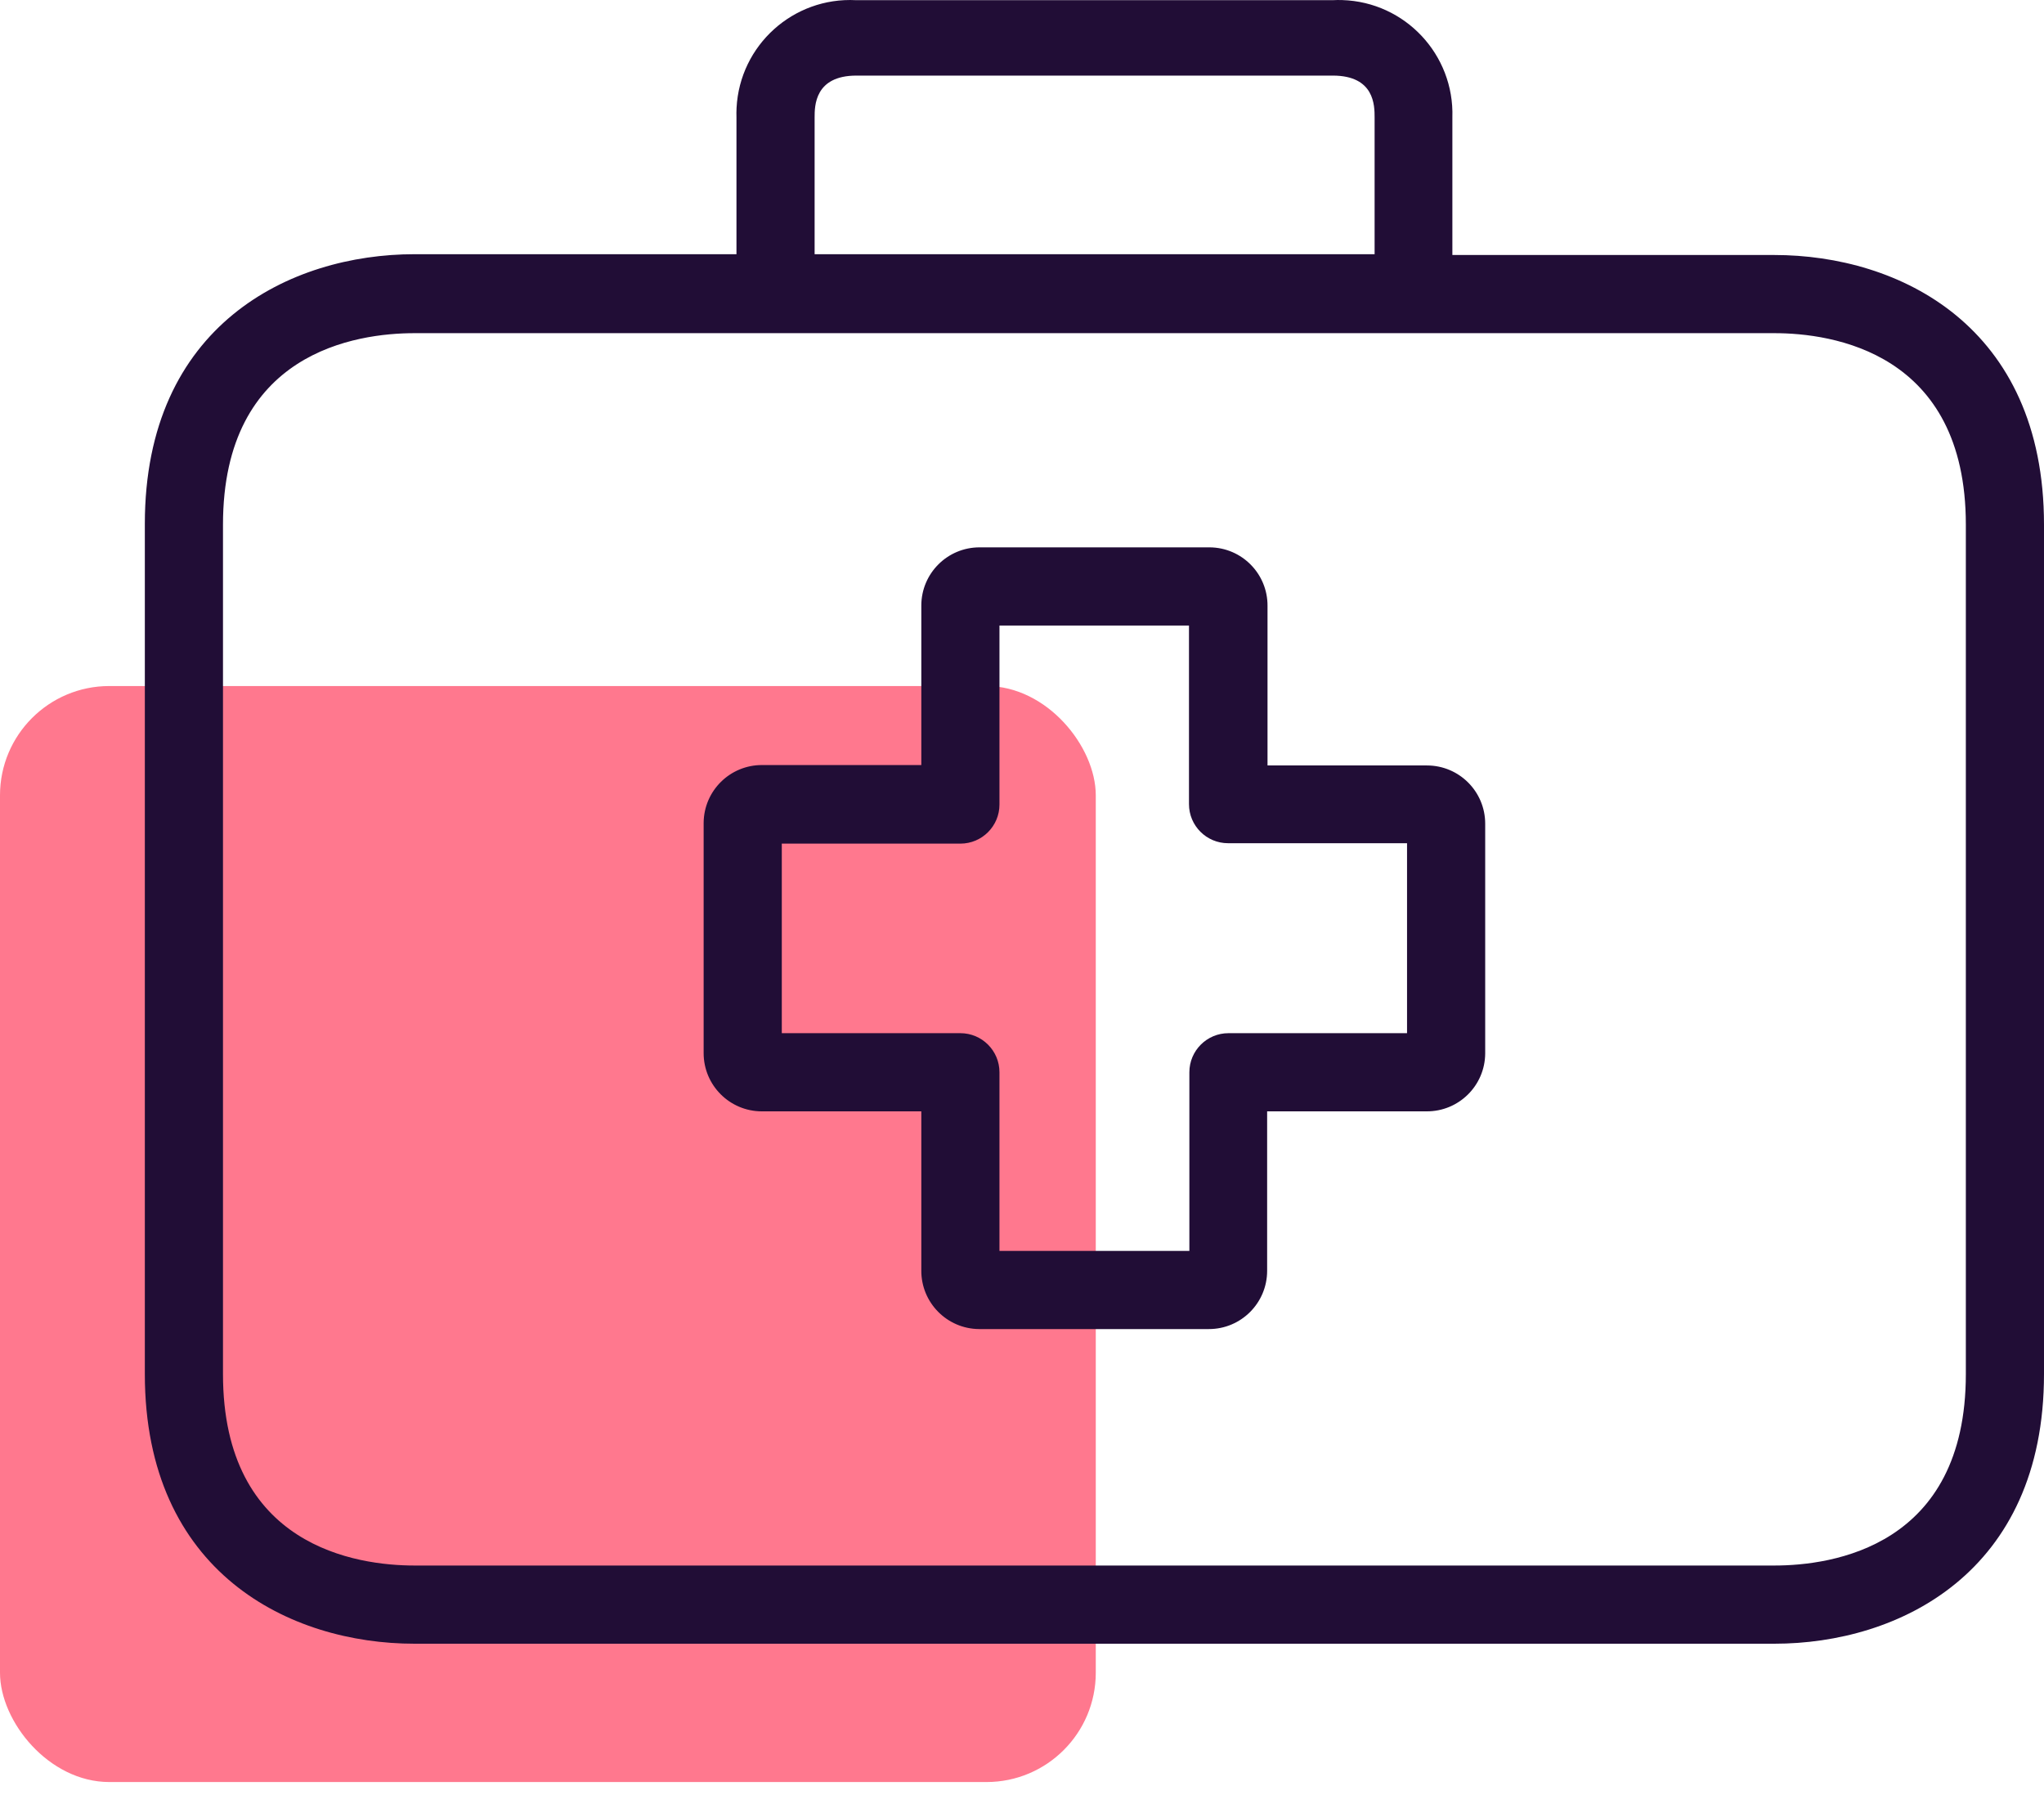 <svg width="85" height="75" viewBox="0 0 85 75" fill="none" xmlns="http://www.w3.org/2000/svg">
<rect y="28.523" width="45.568" height="45.568" rx="4.545" fill="#FF788E"/>
<path d="M73.787 10.602H60.397V4.882C60.481 2.271 58.433 0.087 55.823 0.003C55.69 -0.002 55.557 -0 55.424 0.007H35.599C32.991 -0.129 30.766 1.875 30.63 4.483C30.623 4.616 30.622 4.749 30.626 4.882V10.569H17.236C12.068 10.569 6.023 13.511 6.023 21.782V57.127C6.023 65.398 12.068 68.34 17.236 68.34H73.787C78.955 68.34 85 65.398 85 57.127V21.815C85 13.543 78.971 10.602 73.787 10.602ZM33.876 4.882C33.876 4.41 33.876 3.143 35.615 3.143H55.424C57.163 3.143 57.163 4.394 57.163 4.882V10.569H33.876V4.882ZM81.75 57.127C81.75 64.309 76.192 65.089 73.787 65.089H17.236C14.847 65.089 9.273 64.309 9.273 57.127V21.815C9.273 14.632 14.831 13.852 17.236 13.852H73.787C76.176 13.852 81.75 14.632 81.75 21.815V57.127Z" fill="#210D36"/>
<path d="M59.341 31.825C59.335 31.825 59.33 31.825 59.324 31.825H52.71V25.194C52.719 23.857 51.643 22.766 50.305 22.757C50.3 22.757 50.294 22.757 50.289 22.757H40.734C39.397 22.757 38.313 23.841 38.313 25.178V31.808H31.699C30.361 31.799 29.27 32.876 29.261 34.213C29.261 34.224 29.261 34.235 29.261 34.246V43.785C29.261 45.122 30.345 46.206 31.682 46.206H38.313V52.82C38.304 54.157 39.38 55.249 40.718 55.258C40.723 55.258 40.729 55.258 40.734 55.258H50.273C51.61 55.258 52.694 54.173 52.694 52.836V46.206H59.324C60.662 46.215 61.753 45.138 61.762 43.801C61.762 43.796 61.762 43.79 61.762 43.785V34.246C61.762 32.909 60.678 31.825 59.341 31.825ZM58.512 42.956H51.085C50.188 42.956 49.46 43.684 49.46 44.581V52.008H41.563V44.581C41.563 43.684 40.835 42.956 39.938 42.956H32.511V35.075H39.938C40.835 35.075 41.563 34.347 41.563 33.45V26.007H49.444V33.433C49.444 34.331 50.172 35.058 51.069 35.058H58.512V42.956Z" fill="#210D36"/>
</svg>
